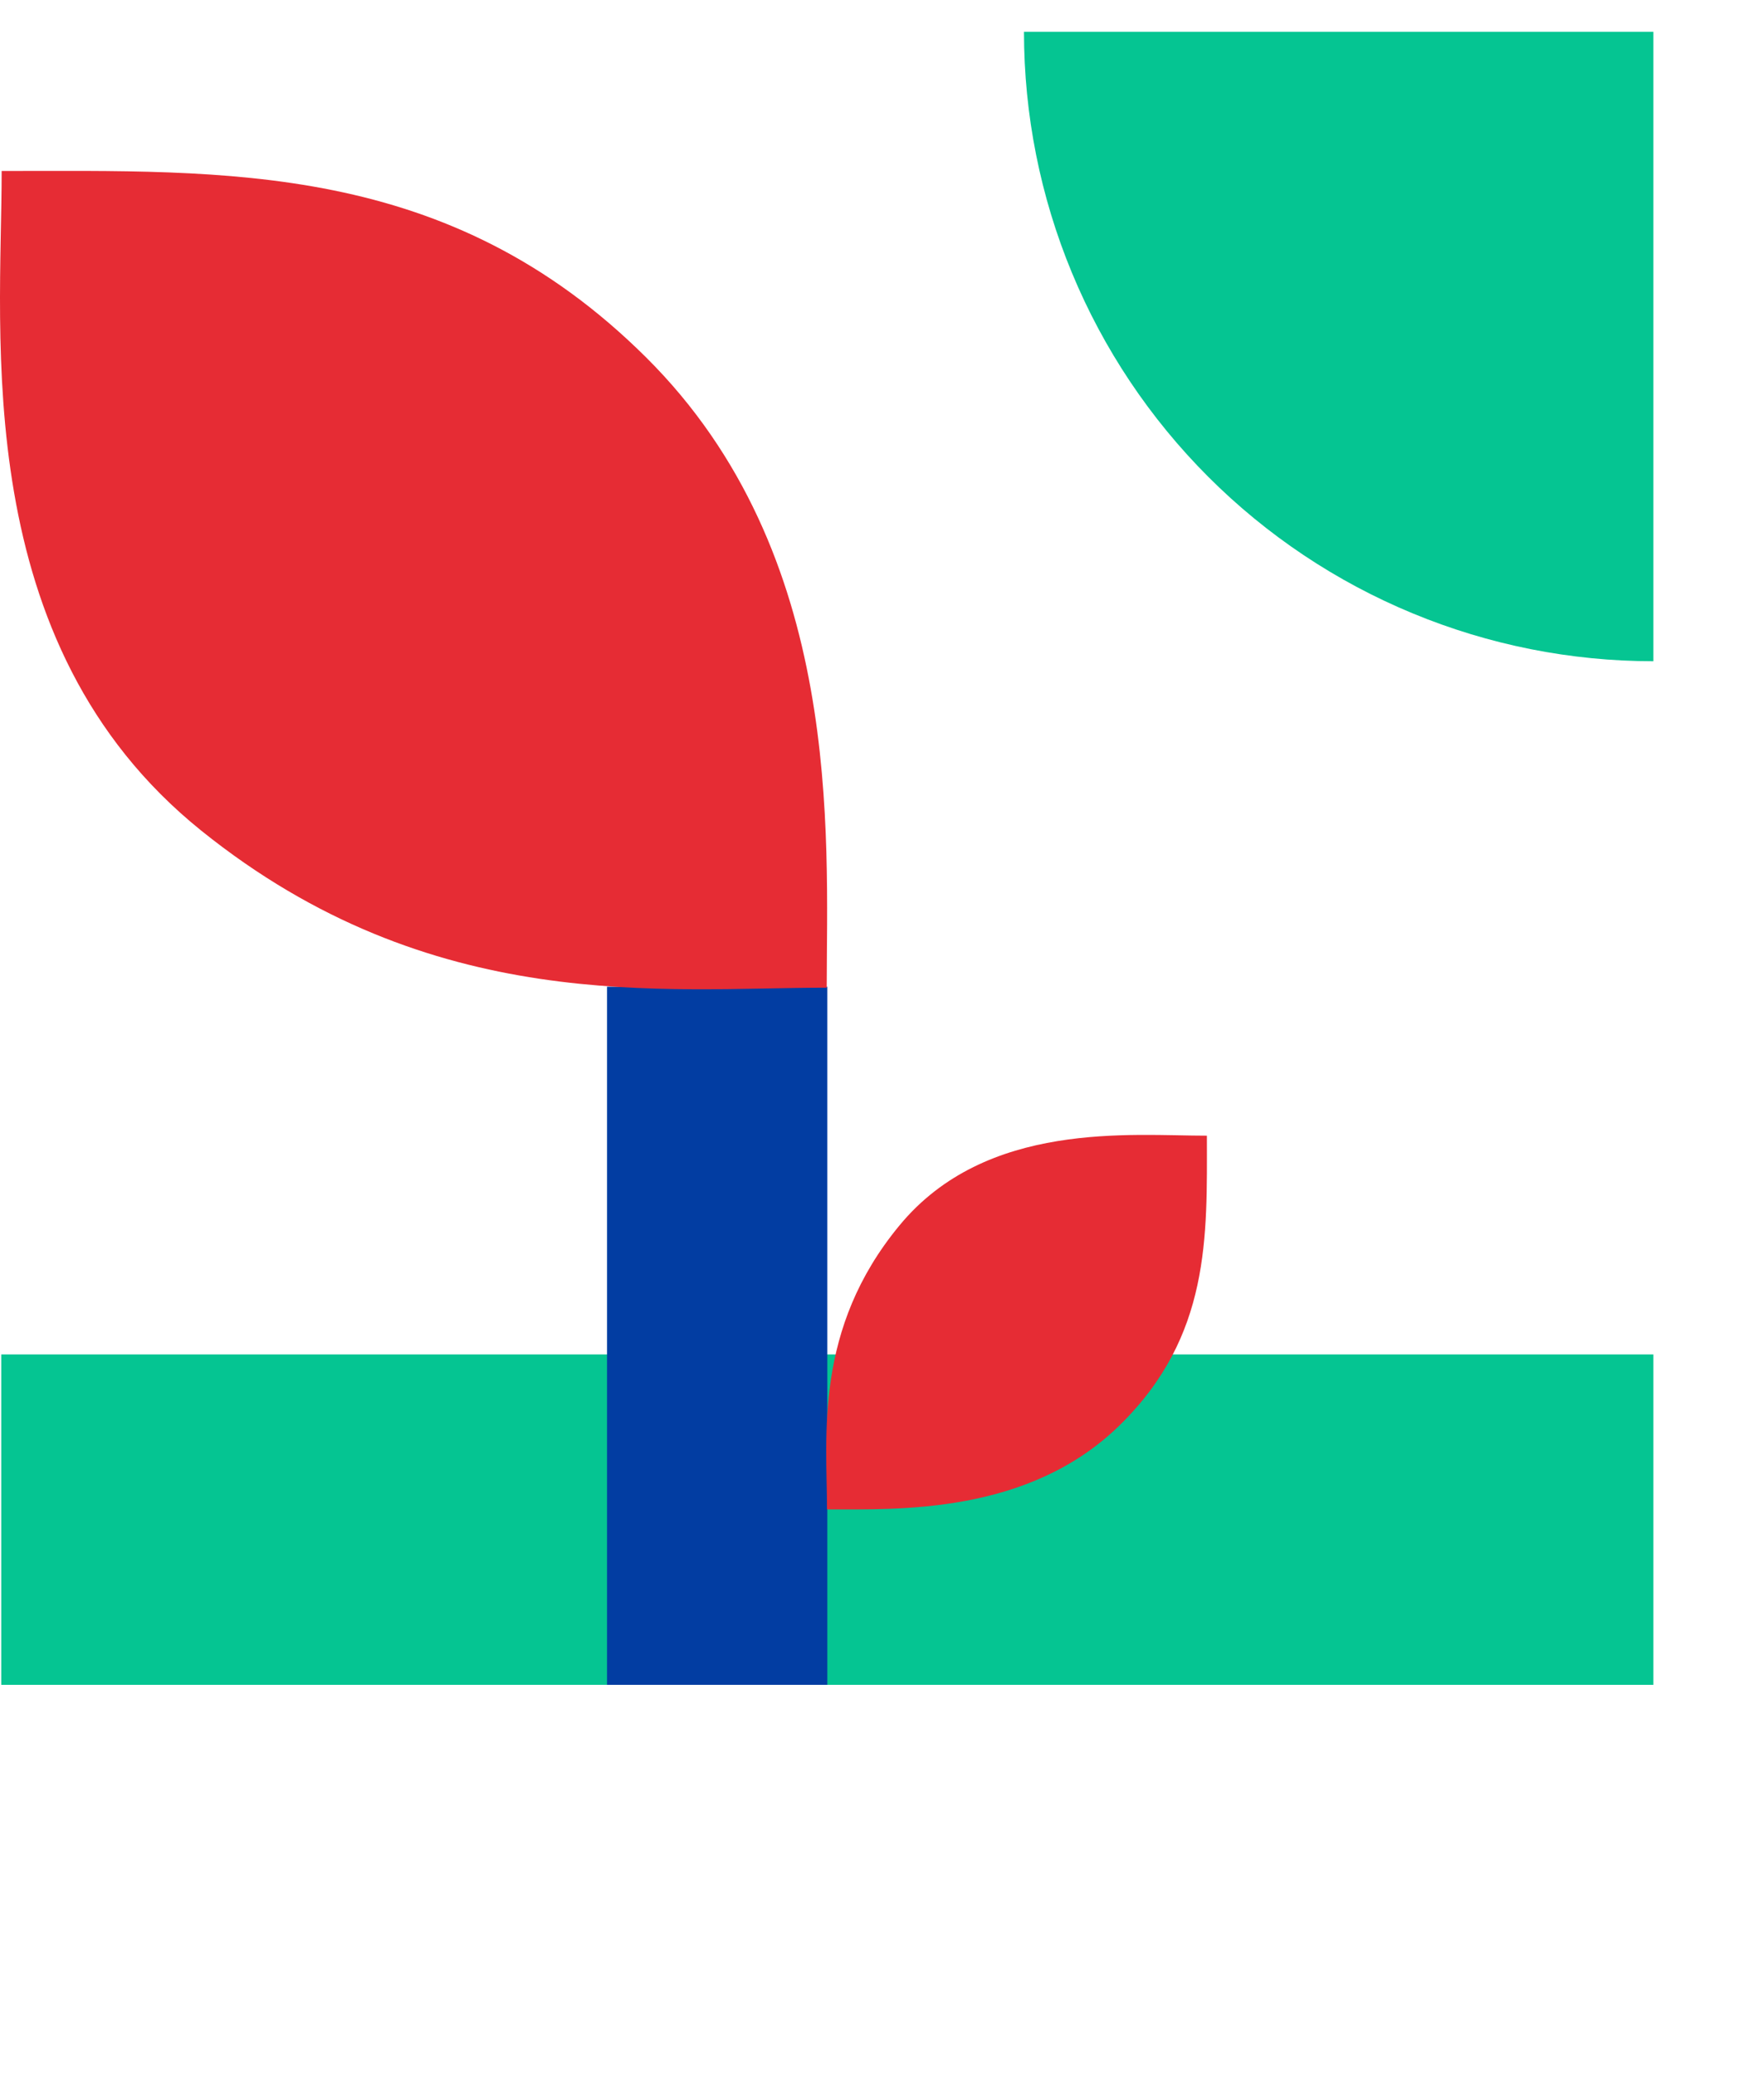 <svg width="51" height="60" viewBox="0 0 51 60" fill="none" xmlns="http://www.w3.org/2000/svg">
<rect x="0.036" y="39.162" width="47.766" height="9.553" fill="#05C592"/>
<rect x="23.919" y="28.53" width="20.185" height="6.369" transform="rotate(90 23.919 28.53)" fill="#023DA2"/>
<path d="M29.605 0.921C29.605 3.311 30.075 5.677 30.99 7.885C31.904 10.093 33.245 12.099 34.935 13.789C36.624 15.479 38.63 16.819 40.838 17.733C43.046 18.648 45.413 19.119 47.802 19.119L47.802 0.921L29.605 0.921Z" fill="#05C592"/>
<path d="M5.815 24.014C-0.917 18.594 0.048 9.726 0.048 4.944C6.514 4.944 12.955 4.641 18.681 10.335C24.408 16.029 23.902 24.121 23.902 28.558C19.199 28.558 12.484 29.385 5.815 24.014Z" fill="#E62C34"/>
<g filter="url(#filter0_d)">
<path d="M26.011 27.425C28.524 24.389 32.707 24.839 34.893 24.837C34.896 27.75 35.006 30.633 32.365 33.216C29.725 35.798 25.947 35.641 23.91 35.643C23.909 33.524 23.521 30.432 26.011 27.425Z" fill="#E62C34"/>
</g>
<defs>
<filter id="filter0_d" x="7.879" y="16.813" width="43.024" height="42.832" filterUnits="userSpaceOnUse" color-interpolation-filters="sRGB">
<feFlood flood-opacity="0" result="BackgroundImageFix"/>
<feColorMatrix in="SourceAlpha" type="matrix" values="0 0 0 0 0 0 0 0 0 0 0 0 0 0 0 0 0 0 127 0"/>
<feOffset dy="8"/>
<feGaussianBlur stdDeviation="8"/>
<feColorMatrix type="matrix" values="0 0 0 0 0.912 0 0 0 0 0.208 0 0 0 0 0.208 0 0 0 0.2 0"/>
<feBlend mode="normal" in2="BackgroundImageFix" result="effect1_dropShadow"/>
<feBlend mode="normal" in="SourceGraphic" in2="effect1_dropShadow" result="shape"/>
</filter>
</defs>
</svg>
